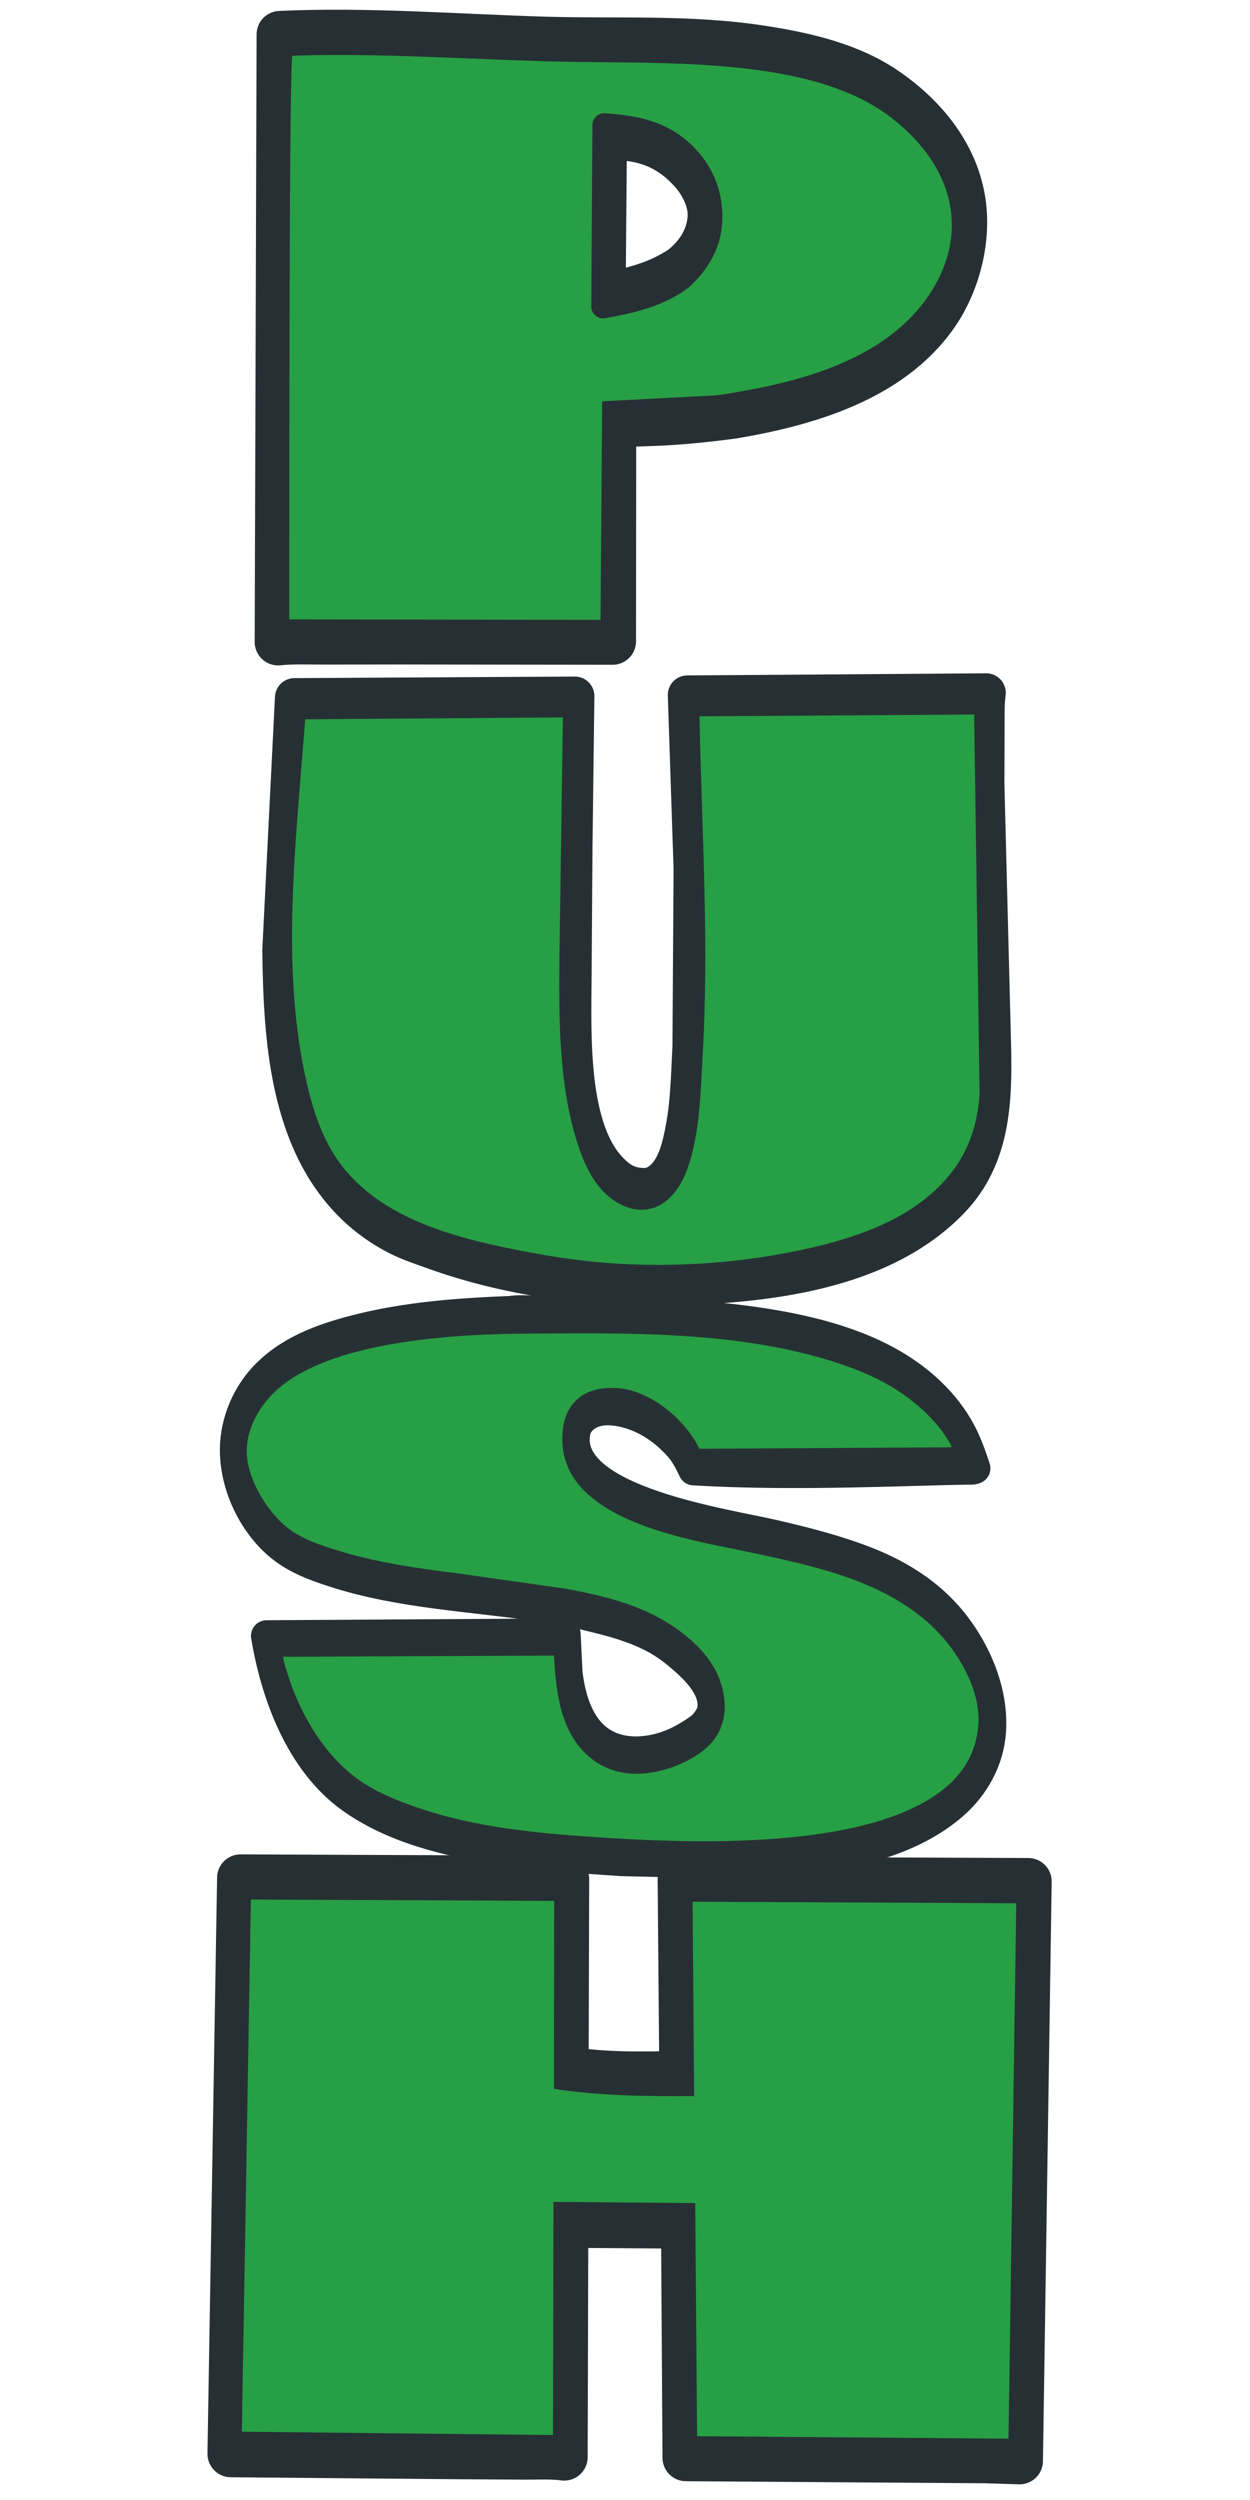 <?xml version="1.0" encoding="UTF-8" standalone="no"?>
<!DOCTYPE svg PUBLIC "-//W3C//DTD SVG 1.1//EN" "http://www.w3.org/Graphics/SVG/1.1/DTD/svg11.dtd">
<svg width="100%" height="100%" viewBox="0 0 80 160" version="1.1" xmlns="http://www.w3.org/2000/svg" xmlns:xlink="http://www.w3.org/1999/xlink" xml:space="preserve" xmlns:serif="http://www.serif.com/" style="fill-rule:evenodd;clip-rule:evenodd;stroke-linejoin:round;stroke-miterlimit:2;">
    <g transform="matrix(0.2,0,0,0.2,1.90735e-06,0)">
        <path d="M163.503,419.699C165.818,419.313 168.642,419.542 171.003,419.521L189.258,419.764C209.049,420.351 229.014,420.857 248.553,424.327C259.858,426.335 271.373,429.372 281.662,434.565C291.821,439.693 300.983,447.22 306.684,457.192C308.991,461.227 310.486,465.475 311.932,469.866C311.308,470.225 309.923,470.078 309.188,470.094L301.449,470.262C275.071,470.993 248.373,471.866 222.012,470.327C220.856,467.814 219.379,465.017 217.552,462.937C211.871,456.465 204.121,451.671 195.371,451.109C192.233,450.907 188.838,451.737 186.475,453.862C184.533,455.609 183.856,457.468 183.722,460.038C182.65,480.685 232.084,487.733 247.163,491.217C257.021,493.495 267.12,496.049 276.566,499.691C286.538,503.536 295.775,509.008 302.92,517.058C311.564,526.798 317.817,540.679 316.937,553.905C316.326,563.103 311.767,571.412 304.882,577.398C285.179,594.531 253.124,595.895 228.301,596.037L198.925,595.366C181.112,594.146 163.577,593.096 146.094,589.116C134.245,586.419 122.434,582.401 112.463,575.283C96.39,563.81 88.377,542.205 85.313,523.476L180.805,522.892L181.413,535.326C182.329,543.057 184.741,551.802 191.165,556.754C195.741,560.283 201.517,561.167 207.155,560.403C212.526,559.676 217.083,557.759 221.62,554.832C223.121,553.863 224.856,552.777 225.942,551.338C227.541,549.217 228.345,547.728 228.207,545.015C227.956,540.083 223.976,535.452 220.525,532.248C217.039,529.012 213.293,526.025 209.054,523.833C202.512,520.453 195.504,518.6 188.381,516.911C185.76,516.289 183.162,515.31 180.531,514.812C177.519,514.243 174.438,514.147 171.405,513.711C150.018,510.641 127.955,509.672 107.265,503.039C100.551,500.886 94.014,498.473 88.711,493.692C80.891,486.642 75.838,475.88 75.381,465.362C74.996,456.518 78.461,447.389 84.456,440.899C92.284,432.427 103.159,428.495 114.062,425.702C130.218,421.562 146.904,420.35 163.503,419.699Z" style="fill:rgb(39,49,52);fill-rule:nonzero;stroke:rgb(38,47,52);stroke-width:10px;"/>
    </g>
    <g transform="matrix(0.2,0,0,0.2,1.90735e-06,0)">
        <path d="M169.916,426.758C201.015,426.548 234.112,426.042 264.189,434.957C273.504,437.718 283.145,441.594 290.902,447.559C295.549,451.132 299.904,455.305 303.017,460.307C303.501,461.085 304.37,462.225 304.487,463.128L223.814,463.611C222.53,461.064 220.884,458.603 219.041,456.425C214.041,450.518 205.921,444.884 198,444.241C193.362,443.865 188.502,444.476 184.864,447.646C181.502,450.575 180.231,454.634 179.98,458.966C178.382,486.524 220.155,492.527 239.704,496.676C249.715,498.801 259.817,500.942 269.531,504.21C281.605,508.27 293.152,514.262 301.663,523.948C308.089,531.262 313.789,541.954 313.065,551.958C312.497,559.806 309.08,566.34 303.186,571.489C278.996,592.619 219.844,589.888 188.967,587.778C170.837,586.521 152.285,584.656 134.961,578.891C128.966,576.896 122.683,574.493 117.283,571.186C103.251,562.592 94.231,545.752 90.504,530.182L177.265,529.793C177.929,540.62 178.994,552.662 187.041,560.785C191.592,565.379 197.31,567.617 203.773,567.613C211.564,567.609 221.544,563.97 227.078,558.338C230.283,555.076 231.997,550.51 231.914,545.934C231.768,537.825 227.854,531.041 222.001,525.649C210.348,514.914 196.468,511.269 181.272,508.424L146.745,503.515C133.467,501.863 120.181,499.984 107.383,495.945C100.974,493.923 94.845,491.846 89.918,487.063C84.277,481.586 78.945,472.349 78.955,464.26C78.964,457.369 82.635,450.687 87.41,445.911C104.53,428.787 146.79,426.823 169.916,426.758Z" style="fill:rgb(39,159,69);fill-rule:nonzero;"/>
    </g>
    <g transform="matrix(0.2,0,0,0.2,1.90735e-06,0)">
        <path d="M89.612,10.992C117.78,9.7 146.238,12.005 174.396,12.832C197.459,13.51 220.838,12.096 243.738,15.662C257.634,17.825 272.058,21.053 283.751,29.205C295.65,37.5 305.263,49.156 307.775,63.688C309.934,76.18 306.298,90.574 299.034,100.855C284.633,121.238 258.068,128.894 234.674,132.863C225.922,134.042 217.259,134.939 208.428,135.235C204.323,135.372 200.183,135.648 196.095,135.151L196.029,205.229L127.888,205.134L103.519,205.163C98.717,205.175 93.769,204.938 88.998,205.436L89.612,10.992ZM95.062,17.779L93.555,17.901C92.447,20.039 92.57,182.257 92.549,198.199L192.173,198.357L192.682,128.417L229.386,126.507C252.954,122.981 280.931,116.538 295.951,96.289C302.27,87.769 305.763,77.59 304.211,66.945C302.384,54.41 293.917,44.01 283.942,36.72C273.935,29.407 261.074,25.583 249.023,23.457C224.899,19.199 199.545,20.326 175.111,19.628C148.509,18.868 121.668,17.004 95.062,17.779Z" style="fill:rgb(39,49,52);fill-rule:nonzero;stroke:rgb(38,47,52);stroke-width:15px;stroke-linejoin:miter;"/>
    </g>
    <g transform="matrix(0.2,0,0,0.2,1.90735e-06,0)">
        <path d="M95.062,17.779C121.668,17.004 148.509,18.868 175.111,19.628C199.545,20.326 224.899,19.199 249.023,23.457C261.074,25.583 273.935,29.407 283.942,36.72C293.917,44.01 302.384,54.41 304.211,66.945C305.763,77.59 302.27,87.769 295.951,96.289C280.931,116.538 252.954,122.981 229.386,126.507L192.682,128.417L192.173,198.357L92.549,198.199C92.57,182.257 92.447,20.039 93.555,17.901L95.062,17.779ZM193.319,39.987L192.96,98.126C201.834,96.57 210.845,94.54 218.154,88.983C223.536,83.909 227.17,77.937 227.389,70.307C227.61,62.585 225.08,55.749 219.73,50.132C212.331,42.366 203.562,40.691 193.319,39.987Z" style="fill:rgb(39,159,69);fill-rule:nonzero;"/>
    </g>
    <g transform="matrix(0.2,0,0,0.2,1.90735e-06,0)">
        <path d="M193.319,39.987C203.562,40.691 212.331,42.366 219.73,50.132C225.08,55.749 227.61,62.585 227.389,70.307C227.17,77.937 223.536,83.909 218.154,88.983C210.845,94.54 201.834,96.57 192.96,98.126L193.319,39.987ZM196.848,47.147L196.489,90.431C203.928,88.743 209.797,87.08 216.185,82.857C220.367,79.427 223.305,75.151 223.772,69.617C224.126,65.414 221.712,60.651 219.032,57.578C214.998,52.952 210.402,49.822 204.399,48.387C201.911,47.792 199.358,47.609 196.848,47.147Z" style="fill:rgb(39,49,52);fill-rule:nonzero;stroke:rgb(38,47,52);stroke-width:7.5px;"/>
    </g>
    <g transform="matrix(0.2,0,0,0.2,1.90735e-06,0)">
        <path d="M265.462,222.07L315.594,221.706C315.111,225.293 315.246,229.098 315.212,232.714L315.162,250.973L317.3,334.692C317.722,352.41 317.074,370.289 304.084,383.809C281.598,407.211 243.733,410.903 213.02,411.576C188.671,412.11 162.106,408.347 139.143,400.074C135.106,398.619 131.06,397.325 127.234,395.356C122.227,392.779 117.655,389.541 113.607,385.621C92.319,365.002 90.561,332.006 90.179,304.167L94.233,223.246L183.954,222.749L183.353,270.628L183.091,307.834C183.146,326.649 180.836,359.91 194.577,374.503C197.889,378.02 200.955,379.911 205.9,380.004C208.643,380.056 210.893,378.926 212.815,377.008C216.86,372.971 218.283,366.241 219.29,360.784C220.852,352.323 220.981,343.416 221.434,334.831L221.794,278.039L219.947,222.381L265.462,222.07Z" style="fill:rgb(39,49,52);fill-rule:nonzero;stroke:rgb(38,47,52);stroke-width:12.5px;"/>
    </g>
    <g transform="matrix(0.2,0,0,0.2,1.90735e-06,0)">
        <path d="M304.308,228.711L311.731,228.641L313.469,350.125C312.534,363.364 307.799,373.569 297.673,382.288C287.003,391.474 272.874,396.227 259.375,399.323C238.088,404.206 215.505,405.798 193.75,404.104C184.101,403.352 174.567,401.793 165.08,399.917C145.915,396.126 124.025,390.307 110.834,374.838C103.686,366.456 100.25,356.002 97.896,345.405C91.428,316.292 93.302,285.164 95.615,255.651L97.681,230.182L180.127,229.579L179.016,305.983C178.844,325.385 178.735,346.539 184.578,365.21C186.429,371.125 188.945,377.109 193.366,381.574C196.525,384.766 200.829,387.148 205.423,387.118C209.193,387.093 212.233,385.488 214.796,382.81C219.637,377.753 221.465,369.99 222.68,363.29C224.149,355.186 224.309,346.832 224.799,338.629C226.978,302.199 224.552,265.664 223.828,229.224L304.308,228.711Z" style="fill:rgb(39,159,69);fill-rule:nonzero;"/>
    </g>
    <g transform="matrix(0.2,0,0,0.2,1.90735e-06,0)">
        <path d="M76.967,600.902L181.041,601.335L180.863,662.216C192.959,664.395 206.217,664.027 218.476,663.779L217.943,601.614L329.039,602.06L326.245,787.488L315.43,787.147L219.499,786.487L219.032,712.071L180.761,711.792L180.555,786.292C176.422,785.748 172.069,786.007 167.9,785.987L145.7,785.849L73.886,785.222L76.967,600.902Z" style="fill:rgb(39,49,52);fill-rule:nonzero;stroke:rgb(38,47,52);stroke-width:15px;stroke-linecap:square;stroke-linejoin:miter;"/>
    </g>
    <g transform="matrix(0.2,0,0,0.2,1.90735e-06,0)">
        <path d="M80.282,607.848L177.326,608.279L177.258,668.424C192.336,670.743 206.905,670.834 222.126,670.74L221.624,608.551L325.201,609.052L322.721,780.385L310.677,780.273L223.07,779.591L222.474,704.996L177.099,704.597L176.957,779.205L77.389,778.148L80.282,607.848Z" style="fill:rgb(39,159,69);fill-rule:nonzero;"/>
    </g>
</svg>
